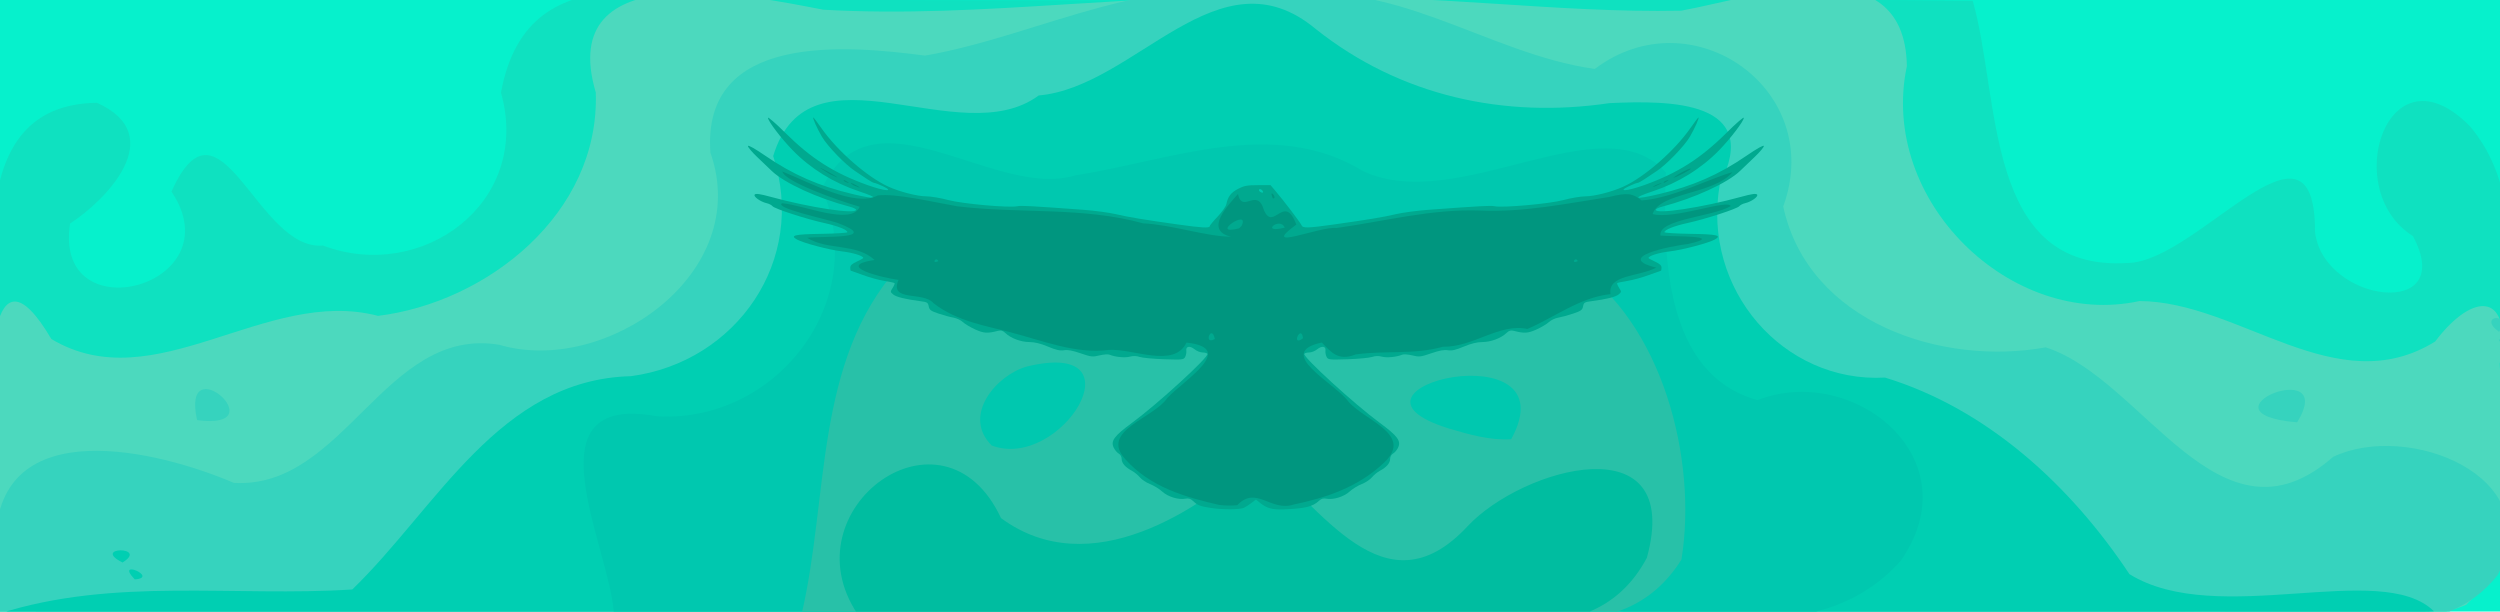 <?xml version="1.0" encoding="UTF-8" standalone="no"?>
<!-- Created with Inkscape (http://www.inkscape.org/) -->

<svg
   xmlns:dc="http://purl.org/dc/elements/1.1/"
   xmlns:cc="http://creativecommons.org/ns#"
   xmlns:rdf="http://www.w3.org/1999/02/22-rdf-syntax-ns#"
   xmlns:svg="http://www.w3.org/2000/svg"
   xmlns="http://www.w3.org/2000/svg"
   xmlns:sodipodi="http://sodipodi.sourceforge.net/DTD/sodipodi-0.dtd"
   xmlns:inkscape="http://www.inkscape.org/namespaces/inkscape"
   version="1.1"
   id="svg2"
   width="1920"
   height="469.655"
   viewBox="0 0 1920 469.655"
   sodipodi:docname="banner-turquoise.svg"
   inkscape:version="0.92.2 5c3e80d, 2017-08-06">
  <defs
     id="defs6" />
  <sodipodi:namedview
     pagecolor="#ffffff"
     bordercolor="#666666"
     borderopacity="1"
     objecttolerance="10"
     gridtolerance="10"
     guidetolerance="10"
     inkscape:pageopacity="0"
     inkscape:pageshadow="2"
     inkscape:window-width="1920"
     inkscape:window-height="1046"
     id="namedview4"
     showgrid="false"
     fit-margin-top="0"
     fit-margin-left="0"
     fit-margin-right="0"
     fit-margin-bottom="0"
     inkscape:zoom="0.47111122"
     inkscape:cx="596.6624"
     inkscape:cy="291.49816"
     inkscape:window-x="0"
     inkscape:window-y="0"
     inkscape:window-maximized="1"
     inkscape:current-layer="svg2" />
  <path
     inkscape:connector-curvature="0"
     id="path4552"
     d="m -3.389,235.976 c 0,-78.786 0,-157.573 0,-236.359 641.841,0 1283.682,0 1925.523,0 0,157.573 0,315.146 0,472.719 -641.841,0 -1283.682,0 -1925.523,0 0,-78.786 0,-157.573 0,-236.359 z"
     style="fill:#06f1cc;fill-opacity:1;stroke-width:0.954" />
  <path
     inkscape:connector-curvature="0"
     id="path4550"
     d="M -3.389,287.743 C -2.219,215.786 -31.188,80.472 74.438,78.931 c 56.407,25.296 5.825,75.768 -20.582,92.666 -13.491,85.152 126.703,48.677 77.863,-24.46 37.225,-83.275 65.659,45.893 116.317,41.43 76.065,28.74 160.641,-32.892 136.714,-117.401 C 406.269,-45.993 527.892,5.655 605.94,-0.445 908.967,1.803 1212.005,-2.537 1515.029,0.574 1536.487,75.022 1523.583,208.984 1634.044,201.976 c 53.68,-0.757 144.261,-127.943 143.888,-23.833 6.429,54.627 109.881,67.904 75.217,3.192 -56.954,-35.744 -18.844,-149.241 44.271,-83.807 61.22,74.385 2.148,178.996 29.542,266.098 21.069,109.361 -88.665,122.198 -165.513,109.15 -548.155,-1.46 -1096.548,0.466 -1644.552,-0.468 -85.233,22.801 -146.757,-15.564 -120.287,-108.853 0,-25.237 0,-50.474 -2.02e-5,-75.712 z M 1776.086,186.331 l -0.044,2.363 z M -3.076,89.263 c 3.333,-3.103 -1.654,5.242 0,0 z"
     style="fill:#0fe1c0;fill-opacity:1;stroke-width:0.954"
     sodipodi:nodetypes="cccccccccccccccccccccc" />
  <path
     inkscape:connector-curvature="0"
     id="path4548"
     d="M -3.375,331.634 C -10.061,292.761 -8.471,178.743 39.415,260.347 119.003,307.943 204.094,219.947 290.321,242.588 373.651,232.354 460.76,164.349 457.559,71 426.267,-34.751 574.41,-3.71 632.274,7.457 c 122.827,7.093 245.268,-14.721 368.141,-8.892 97.027,-3.703 194.132,11.616 290.718,9.649 56.204,-10.124 171.98,-51.409 173.325,42.617 -21.811,103.261 80.064,201.859 178.656,180.379 77.072,0.371 151.131,78.168 227.083,31.067 30.084,-39.818 59.957,-37.377 49.581,17.178 2.519,61.238 23.154,137.519 -25.729,185.042 -52.066,20.952 -110.81,3.504 -165.84,7.934 -577.196,-0.17 -1154.398,-0.063 -1731.597,-0.096 0.005,-46.9 0.009,-93.801 0.014,-140.701 z M 1461.438,53.321 c 4.167,-4.206 -1,6.596 0,0 z"
     style="fill:#4cd9be;fill-opacity:1;stroke-width:0.954"
     sodipodi:nodetypes="cccccccccccccccccc" />
  <path
     inkscape:connector-curvature="0"
     id="path4546"
     d="M -3.349,414.698 C -0.965,315.84 121.572,345.976 179.567,370.844 264.505,375.9 295.715,250.181 383.434,264.789 464.475,288.847 578.394,210.622 545.614,117.255 538.827,24.756 649.863,34.782 710.433,42.703 799.01,27.406 888.105,-25.581 981.766,-1.453 1067.755,-19.631 1142.379,41.576 1224.818,52.939 c 74.613,-56.307 177.558,15.743 144.693,105.652 19.408,89.59 122.742,122.697 201.577,108.161 75.322,24.106 133.637,160.714 220.712,84.142 56.768,-27.189 165.583,13.848 126.454,90.722 -41.28,52.568 -116.943,36.59 -174.399,30.333 -69.621,-8.195 -139.064,5.861 -209.06,0.653 -512.75,-0.658 -1025.5,-0.048 -1538.25,-0.266 z M 151.365,322.673 c -12.768,-57.526 61.867,8.135 0,0 z m 1612.813,1.695 c -80.856,-7.028 32.589,-52.588 0,0 z m 156.688,-60.754 c -5.372,-6.806 4.226,0.541 0,0 z m -0.081,-4.674 1.144,-0.707 z m -1.471,-4.075 c -17.395,-12.29 9.874,-15.999 0,0 z m 1.802,-26.397 0.247,-4.098 7e-4,-0.014 -0.247,4.098 z"
     style="fill:#36d3be;fill-opacity:1;stroke-width:0.954"
     sodipodi:nodetypes="cccccccccccccccaacccccccccczccc" />
  <path
     inkscape:connector-curvature="0"
     id="path4544"
     d="M -0.568,471.268 C 87.381,443.151 180.261,458.537 270.553,452.716 335.344,390.106 383.487,291.388 484.543,288.911 565.55,278.081 620.148,199.951 593.804,119.835 621.598,28.552 737.074,118.187 797.74,73.31 872.282,66.785 935.952,-39.977 1010.525,22.308 c 64.955,51.681 145.148,68.839 225.414,56.907 46.958,-2.215 118.03,-2.096 84.836,62.498 -14.009,80.56 48.897,152.595 126.937,148.266 78.229,23.882 142.268,82.574 187.671,150.929 67.412,41.895 193.419,-11.452 233.941,28.601 -277.485,5.884 -555.082,0.61 -832.614,2.79 -345.76,0.142 -691.521,0.053 -1037.279,-1.032 z M 103.498,444.973 c -15.92,-16.604 19.193,-1.271 0,0 z M 94.098,431.993 c -24.558,-12.301 20.575,-12.596 0,0 z"
     style="fill:#00cfb2;fill-opacity:1;stroke-width:0.954"
     sodipodi:nodetypes="ccccccccccccccccc" />
  <path
     inkscape:connector-curvature="0"
     id="path4542"
     d="m 471.326,469.685 c -3.942,-51.277 -66.714,-168.301 32.992,-150.018 90.564,5.636 164.375,-86.567 126.965,-174.822 37.72,-81.923 132.323,9.223 194.674,-10.221 72.286,-11.064 152.163,-45.459 221.077,-3.111 72.972,33.89 184.123,-53.81 232.354,0.979 -2.462,62.529 -1.308,155.065 70.408,174.793 73.809,-28.674 165.276,45.051 109.734,123.708 -67.671,74.749 -175.561,31.579 -261.557,38.422 -241.293,5.498 -482.917,0.002 -724.336,2.598 l -2.311,-2.328 z"
     style="fill:#00c8af;fill-opacity:1;stroke-width:0.954"
     sodipodi:nodetypes="cccccccccccc" />
  <path
     inkscape:connector-curvature="0"
     id="path4540"
     d="m 609.149,471.367 c 1.771,-5.299 1.771,5.299 0,0 z m 6.535,0.078 c 20.923,-89.278 9.586,-194.044 74.37,-266.383 84.613,-22.7 168.535,17.548 242.94,55.253 97.19,11.764 175.411,-94.64 274.982,-57.594 68.705,43.983 95.962,150.36 83.36,227.051 -46.702,74.268 -135.298,36.58 -204.824,41.586 -156.943,-0.897 -313.891,2.551 -470.829,0.088 z m 145.948,-129.288 c 53.263,19.963 116.316,-82.517 26.924,-60.646 -23.397,6.581 -49.981,37.712 -26.924,60.646 z m 398.943,-4.807 c 46.675,-84.878 -149.211,-39.639 -47.947,-8.29 15.57,4.607 31.558,9.247 47.947,8.29 z m -4.701,-120.747 c -0.431,-5.476 -2.215,3.998 0,0 z m 151.842,254.764 c 1.771,-5.299 1.771,5.299 0,0 z M 652.943,288.689 c 3.305,2.186 -5.499,2.113 0,0 z"
     style="fill:#28c1a8;fill-opacity:1;stroke-width:0.954"
     sodipodi:nodetypes="cccccccccccccccccccccc" />
  <path
     inkscape:connector-curvature="0"
     id="path4538"
     d="m 658.51,471.457 c -53.85,-80.518 66.009,-168.469 110.263,-73.555 68.828,50.678 153.294,-7.11 197.611,-47.325 48.044,37.763 96.845,122.35 160.763,53.525 42.3,-45.144 166.269,-79.779 137.623,24.344 -45.125,84.548 -152.09,34.927 -225.72,43.469 -126.846,-1.069 -253.706,2.422 -380.541,-0.458 z"
     style="fill:#00bda0;fill-opacity:1;stroke-width:0.954"
     sodipodi:nodetypes="ccccccc" />
  <path
     inkscape:connector-curvature="0"
     id="path4493"
     d="m 929.574,390.055 c -8.284,-1.335 -9.653,-1.887 -13.495,-5.447 -1.702,-1.577 -3.375,-2.069 -5.543,-1.632 -5.317,1.073 -13.567,-1.425 -17.923,-5.428 -2.215,-2.036 -6.416,-4.627 -9.335,-5.759 -2.919,-1.132 -6.46,-3.469 -7.868,-5.194 -1.408,-1.725 -4.16,-3.988 -6.115,-5.029 -5.119,-2.727 -7.87,-5.928 -7.87,-9.156 0,-1.641 -0.92,-3.322 -2.206,-4.032 -1.213,-0.669 -2.921,-2.642 -3.795,-4.384 -2.653,-5.285 0.1,-9.063 14.132,-19.391 19.567,-14.403 59.127,-50.598 57.771,-52.857 -0.344,-0.574 -2.026,-1.043 -3.737,-1.043 -1.711,0 -4.426,-1.066 -6.033,-2.368 -3.673,-2.977 -6.928,-2.512 -6.461,0.924 0.187,1.373 -0.203,3.541 -0.866,4.817 -1.141,2.197 -2.005,2.294 -16.203,1.824 -8.249,-0.273 -16.689,-1.071 -18.756,-1.774 -2.496,-0.849 -5.012,-0.921 -7.492,-0.216 -3.638,1.035 -11.502,0.278 -15.595,-1.5 -1.119,-0.486 -4.618,-0.245 -7.777,0.536 -5.305,1.311 -6.415,1.188 -14.527,-1.618 -6.172,-2.135 -9.965,-2.832 -12.758,-2.346 -2.985,0.52 -6.04,-0.175 -12.263,-2.787 -5.698,-2.392 -10.193,-3.489 -14.385,-3.508 -6.528,-0.031 -14.329,-3.001 -18.512,-7.047 -1.842,-1.782 -3.197,-2.16 -5.543,-1.55 -8.024,2.086 -10.909,1.905 -17.517,-1.102 -3.658,-1.665 -7.899,-4.208 -9.423,-5.652 -1.524,-1.444 -4.767,-2.969 -7.206,-3.39 -2.439,-0.421 -7.574,-1.817 -11.412,-3.104 -6.021,-2.018 -7.064,-2.781 -7.604,-5.565 -0.565,-2.908 -1.188,-3.299 -6.325,-3.961 -11.501,-1.482 -18.651,-3.247 -20.959,-5.173 -2.301,-1.92 -2.312,-2.058 -0.393,-5.076 1.085,-1.706 1.743,-3.339 1.462,-3.629 -0.281,-0.29 -3.868,-1.065 -7.971,-1.723 -4.103,-0.658 -11.473,-2.69 -16.377,-4.514 -4.904,-1.825 -9.09,-3.318 -9.301,-3.318 -0.211,0 -0.384,-1.057 -0.384,-2.349 0,-1.685 1.409,-2.991 4.989,-4.622 2.744,-1.25 4.989,-2.493 4.989,-2.762 0,-1.65 -7.857,-4.092 -16.358,-5.084 -9.712,-1.134 -29.535,-6.355 -34.483,-9.084 -5.763,-3.178 -1.972,-4.078 18.505,-4.395 11.077,-0.171 20.14,-0.733 20.14,-1.248 0,-1.845 -7.386,-4.784 -17.738,-7.058 -13.967,-3.068 -38.182,-10.939 -39.788,-12.934 -0.704,-0.873 -2.64,-1.887 -4.303,-2.253 -4.923,-1.082 -10.728,-5.265 -9.319,-6.717 0.869,-0.896 4.24,-0.409 12.065,1.743 30.145,8.289 65.735,13.69 65.735,9.975 0,-0.604 -2.12,-1.649 -4.712,-2.323 -24.694,-6.419 -50.584,-18.3 -60.141,-27.598 -1.829,-1.78 -6.762,-6.496 -10.961,-10.481 -4.199,-3.985 -7.438,-7.855 -7.197,-8.6 0.262,-0.811 5.552,2.164 13.178,7.413 21.208,14.597 41.344,23.423 67.615,29.634 18.687,4.418 21.092,3.278 4.601,-2.181 -19.635,-6.5 -37.417,-17.513 -51.19,-31.704 -8.733,-8.997 -18.818,-22.263 -18.818,-24.753 0,-0.922 5.958,4.242 13.24,11.476 19.938,19.805 37.564,31.005 63.225,40.176 13.177,4.709 21.167,5.311 11.804,0.89 -2.974,-1.404 -5.94,-2.553 -6.592,-2.553 -0.652,0 -2.958,-1.208 -5.125,-2.684 -2.167,-1.476 -6.434,-4.313 -9.483,-6.305 -7.654,-5 -21.445,-19.26 -25.728,-26.604 -3.637,-6.236 -7.387,-14.663 -6.525,-14.663 0.264,0 3.087,3.726 6.273,8.281 12.182,17.414 35.096,37.422 51.3,44.795 8.861,4.032 22.274,7.458 29.29,7.482 3.499,0.011 11.034,1.286 16.743,2.831 10.716,2.9 46.713,6.121 53.112,4.753 2.834,-0.606 10.117,-0.212 50.138,2.709 8.841,0.645 20.315,2.171 25.498,3.391 9.878,2.325 20.749,4.13 47.992,7.97 17.909,2.524 24.067,2.855 24.067,1.295 0,-0.559 2.727,-3.872 6.061,-7.362 3.333,-3.49 6.357,-7.787 6.72,-9.549 1.206,-5.864 3.51,-8.888 8.97,-11.77 4.564,-2.409 6.939,-2.855 15.195,-2.855 h 9.785 l 3.518,4.122 c 6.42,7.523 19.61,24.865 20.279,26.661 0.874,2.346 4.583,2.263 24.489,-0.542 27.242,-3.84 38.114,-5.645 47.992,-7.97 5.183,-1.22 16.657,-2.746 25.498,-3.391 40.021,-2.922 47.304,-3.315 50.138,-2.709 6.399,1.368 42.396,-1.853 53.112,-4.753 5.71,-1.545 13.244,-2.819 16.743,-2.831 7.016,-0.023 20.429,-3.45 29.29,-7.482 16.204,-7.373 39.118,-27.381 51.3,-44.795 3.186,-4.554 6.009,-8.281 6.273,-8.281 0.862,0 -2.888,8.428 -6.525,14.663 -4.283,7.344 -18.073,21.604 -25.728,26.604 -3.049,1.992 -7.316,4.829 -9.483,6.305 -2.167,1.476 -4.473,2.684 -5.125,2.684 -0.652,0 -3.619,1.149 -6.592,2.553 -9.363,4.421 -1.373,3.819 11.804,-0.89 25.661,-9.17 43.287,-20.371 63.225,-40.176 7.282,-7.234 13.241,-12.398 13.241,-11.476 0,2.489 -10.085,15.755 -18.818,24.753 -13.774,14.191 -31.555,25.204 -51.19,31.704 -16.491,5.459 -14.086,6.599 4.601,2.181 26.271,-6.212 46.407,-15.037 67.615,-29.634 7.626,-5.249 12.916,-8.224 13.178,-7.413 0.241,0.746 -2.997,4.616 -7.197,8.6 -4.199,3.985 -9.132,8.701 -10.961,10.481 -9.557,9.298 -35.448,21.178 -60.141,27.598 -2.591,0.674 -4.712,1.719 -4.712,2.323 0,3.715 35.589,-1.686 65.735,-9.975 7.826,-2.152 11.196,-2.639 12.065,-1.743 1.409,1.451 -4.396,5.635 -9.319,6.717 -1.663,0.365 -3.599,1.379 -4.303,2.253 -1.607,1.995 -25.821,9.866 -39.788,12.934 -10.352,2.274 -17.738,5.213 -17.738,7.058 0,0.515 9.063,1.077 20.14,1.248 20.477,0.317 24.268,1.217 18.505,4.395 -4.948,2.728 -24.771,7.95 -34.483,9.084 -8.501,0.992 -16.358,3.434 -16.358,5.084 0,0.268 2.245,1.511 4.989,2.762 3.58,1.631 4.989,2.937 4.989,4.622 0,1.292 -0.173,2.349 -0.384,2.349 -0.211,0 -4.396,1.493 -9.301,3.318 -4.905,1.825 -12.274,3.856 -16.377,4.514 -4.103,0.658 -7.69,1.434 -7.971,1.723 -0.281,0.29 0.377,1.922 1.462,3.629 1.919,3.017 1.908,3.156 -0.393,5.076 -2.308,1.926 -9.458,3.69 -20.959,5.172 -5.137,0.662 -5.761,1.053 -6.325,3.961 -0.54,2.784 -1.583,3.547 -7.604,5.565 -3.838,1.286 -8.973,2.683 -11.412,3.104 -2.439,0.421 -5.682,1.946 -7.206,3.39 -1.524,1.444 -5.765,3.987 -9.423,5.652 -6.609,3.007 -9.493,3.189 -17.517,1.102 -2.346,-0.61 -3.701,-0.231 -5.543,1.55 -4.184,4.046 -11.985,7.016 -18.512,7.047 -4.192,0.02 -8.687,1.116 -14.385,3.508 -6.223,2.612 -9.278,3.307 -12.263,2.787 -2.793,-0.486 -6.587,0.211 -12.758,2.346 -8.112,2.806 -9.222,2.929 -14.527,1.618 -3.159,-0.781 -6.659,-1.022 -7.777,-0.536 -4.093,1.779 -11.957,2.535 -15.595,1.5 -2.48,-0.706 -4.996,-0.633 -7.492,0.216 -2.067,0.703 -10.507,1.501 -18.756,1.774 -14.198,0.47 -15.062,0.372 -16.203,-1.824 -0.663,-1.276 -1.052,-3.444 -0.866,-4.817 0.467,-3.435 -2.788,-3.9 -6.461,-0.924 -1.607,1.302 -4.322,2.368 -6.033,2.368 -1.711,0 -3.393,0.469 -3.737,1.043 -1.355,2.259 38.205,38.455 57.771,52.857 14.032,10.329 16.785,14.106 14.132,19.391 -0.874,1.742 -2.582,3.715 -3.795,4.383 -1.286,0.709 -2.206,2.39 -2.206,4.032 0,3.228 -2.752,6.429 -7.87,9.156 -1.955,1.041 -4.706,3.304 -6.115,5.029 -1.408,1.725 -4.949,4.062 -7.868,5.194 -2.919,1.132 -7.12,3.724 -9.335,5.759 -4.356,4.003 -12.606,6.501 -17.923,5.428 -2.18,-0.44 -3.832,0.055 -5.543,1.659 -4.821,4.52 -10.69,5.934 -27.267,6.569 -8.642,0.331 -12.878,-0.863 -18.113,-5.107 l -3.033,-2.458 -3.618,2.757 c -1.99,1.516 -4.616,3.17 -5.836,3.676 -3.373,1.398 -16.8,1.389 -25.526,-0.017 z M 969.18,145.977 c -0.711,-0.733 -1.661,-0.953 -2.111,-0.49 -0.45,0.463 -0.098,1.301 0.781,1.861 2.07,1.318 3.005,0.355 1.33,-1.371 z"
     style="fill:#00a98f;fill-opacity:1;stroke-width:1.125" />
  <path
     style="fill:#00967f;fill-opacity:1;stroke-width:1.125"
     d="m 936.255,387.775 c -26.086,-6.004 -52.934,-13.64 -72.098,-35.181 -19.773,-21.851 21.848,-31.231 32.306,-46.901 12.28,-13.373 54.072,-38.348 14.752,-42.578 -9.461,19.982 -40.99,4.443 -59.513,5.626 -25.518,3.385 -51.284,-7.261 -75.673,-13.544 -18.102,-4.858 -41.032,-8.225 -59.149,-22.388 -7.884,-9.335 -34.195,-0.573 -26.826,-17.845 -12.35,-1.665 -49.649,-10.621 -18.424,-15.324 -13.878,-13 -36.738,-7.285 -51.703,-17.02 11.896,-1.476 57.76,1.443 22.988,-11.55 -10.294,-3.229 -48.303,-11.382 -42.349,-14.978 16.61,1.206 53.314,17.552 59.694,2.702 -17.62,-5.134 -57.796,-19.394 -59.373,-27.061 21.159,8.487 56.018,27.728 73.123,18.392 14.078,-1.814 42.494,5.085 61.301,8.319 47.416,5.821 96.02,0.213 142.646,13.088 22.237,1.06 48.353,10.166 67.536,10.263 -21.602,-4.872 -1.333,-25.163 5.259,-32.791 3.527,15.708 14.615,-5.863 19.947,12.379 7.278,16.946 15.587,-13.735 24.867,11.087 -29.275,21.488 17.916,1.17 30.792,2.644 36.841,-5.104 73.138,-14.841 110.652,-13.407 33.406,1.439 65.938,-5.375 98.694,-10.413 14.465,-3.529 17.944,-2.879 25.103,2.648 23.453,-1.587 54.691,-17.881 69.747,-21.713 -14.617,17.325 -56.108,15.377 -61.339,32.154 16.149,4.494 58.14,-11.716 59.933,-6.071 -13.715,8.185 -55.883,10.033 -53.926,22.6 9.217,0.974 50.879,-0.336 21.499,6.423 -14.044,1.704 -57.389,10.225 -24.711,18.207 -14.29,7.436 -37.208,5.1 -35.178,20.358 -23.59,2.447 -43.27,18.075 -63.805,26.743 -21.427,-4.646 -41.347,14.003 -64.87,13.661 -22.224,6.277 -44.859,2.695 -67.031,5.918 -13.718,5.447 -19.12,-2.15 -25.963,-9.142 -36.998,7.68 10.016,31.196 20.181,45.062 12.138,14.697 50.299,25.123 28.053,46.75 -20.043,19.209 -44.626,27.332 -70.125,32.655 -17.479,5.553 -28.463,-14.907 -43.105,0.476 -4.629,0.357 -9.302,0.341 -13.914,-0.25 z m -3.26,-127.461 c -2.517,-12.161 -9.237,5.415 0,0 z m 67.741,-0.538 c -1.47,-11.474 -9.653,7.335 0,0 z M 720.633,200.526 c -1.923,-4.065 -5.587,2.786 0,0 z m 491.108,0 c -1.923,-4.065 -5.587,2.786 0,0 z m -258.272,-26.968 c 7.193,-14.526 -25.879,7.956 -1.856,1.808 z m 33.195,1.246 c -3.816,-8.913 -19.711,5.051 0,-7e-5 z m -9.137,-22.436 c -3.677,-8.789 4.352,0.421 0,0 z m -322.301,-10.161 c -8.334,-6.108 14.626,6.32 0,0 z m 616.229,-0.045 c 14.338,-5.687 -8.93,5.336 0,0 z m -622.881,-2.811 c -3.785,-3.979 8.945,4.258 0,0 z m 629.682,0 c 8.651,-4.098 -3.418,3.826 0,0 z m -641.322,-5.844 c -23.572,-14.433 22.006,10.776 0,0 z m 647.974,3.021 c 12.127,-8.581 22.231,-9.995 2.361,-0.637 z"
     id="path4489"
     inkscape:connector-curvature="0" />
</svg>

